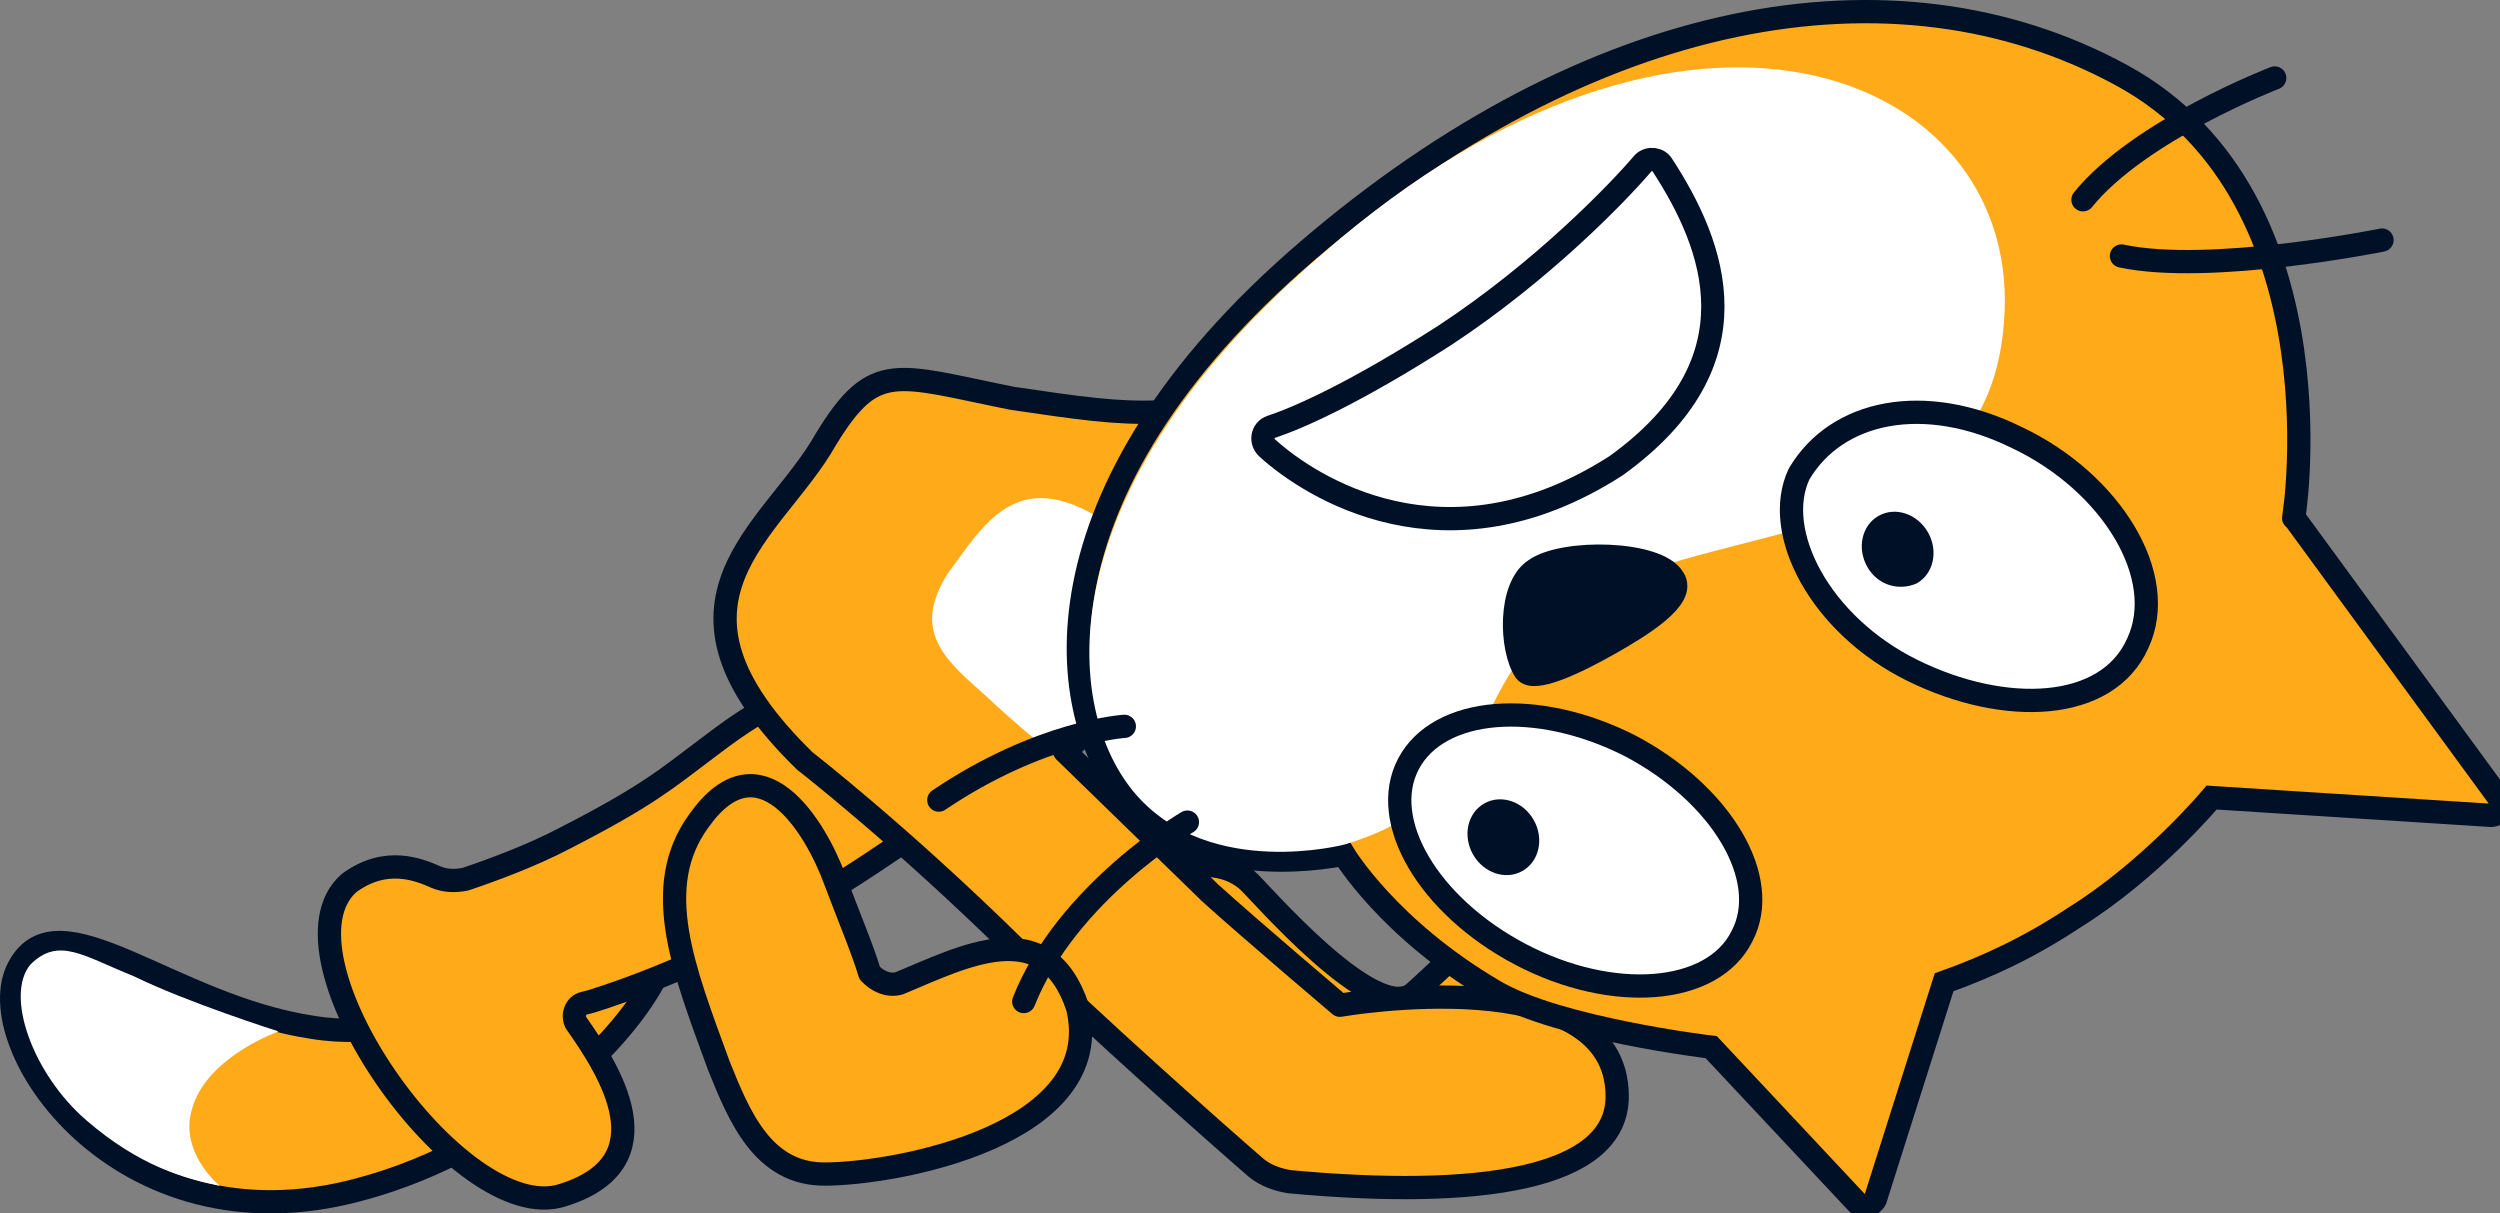 <svg version="1.1" xmlns="http://www.w3.org/2000/svg" xmlns:xlink="http://www.w3.org/1999/xlink" width="128.927" height="62.576" viewBox="0,0,128.927,62.576"><rect x="0" y="0" width="128.927" height="62.576" fill="#808080" stroke="none"/><g transform="translate(-183.3,-167.959)"><g data-paper-data="{&quot;isPaintingLayer&quot;:true}" fill="none" fill-rule="evenodd" stroke="none" stroke-width="none" stroke-linecap="none" stroke-linejoin="none" stroke-miterlimit="10" stroke-dasharray="" stroke-dashoffset="0" font-family="none" font-weight="none" font-size="none" text-anchor="none" style="mix-blend-mode: normal"><g data-paper-data="{&quot;origPos&quot;:null,&quot;origRot&quot;:0}" id="tail"><path d="M215.349,211.469c0.888,-0.104 2.804,-0.283 2.66,3.876c-0.143,4.159 -5.531,8.527 -6.2,8.966c-2.538,1.783 -5.716,3.866 -9.996,4.998c-12.396,3.342 -19.661,-7.559 -17.55,-11.453c2.027,-3.839 7.889,2.003 15.175,3.086c3.213,0.524 6.077,-0.396 8.359,-1.294c3.173,-1.362 6.526,-8.103 7.553,-8.179z" fill="#ffab19" stroke="#001026" stroke-width="1.2" stroke-linecap="round" stroke-linejoin="round"/><path d="M190.167,218.289c2.818,1.381 7.494,2.86 7.494,2.86c0,0 -3.588,1.276 -4.412,3.849c-0.709,2.019 0.831,3.64 1.382,4.116c-1.8,-0.375 -4.125,-1.003 -6.88,-3.382c-2.755,-2.379 -4.221,-6.44 -2.877,-8.038c1.453,-1.431 2.694,-0.45 5.293,0.596z" id="detail" fill="#ffffff" stroke="none" stroke-width="1" stroke-linecap="butt" stroke-linejoin="miter"/></g><path d="M229.7,211.5c-1.8,1.2 -8,5.6 -15.9,8.1l-0.4,0.1c-0.4,0.1 -0.6,0.6 -0.4,1c1.7,2.4 4.8,7.2 -0.7,8.9c-5.3,1.7 -15.2,-12.4 -11,-16.1c1.9,-1.4 3.6,-0.7 4.5,-0.3c0.5,0.2 1,0.2 1.5,0.1c1.2,-0.4 3.4,-1.2 5.1,-2.1c4.3,-2.2 5.3,-3.1 7.3,-4.6c2,-1.5 6.6,-5.2 10.3,-2c3.2,2.7 1.4,5.7 -0.3,6.9z" id="leg" fill="#ffab19" stroke="#001026" stroke-width="1.2" stroke-linecap="round" stroke-linejoin="round"/><path d="M247.626,213.36c0.5,0.4 6.6,7.6 8.6,5.8c2.4,-2.1 5.7,-6.2 9.3,-2.9c3.6,3.3 -3.2,8.9 -6.1,10.4c-6.9,3.1 -12.5,-2.8 -13.7,-4.4c-1.2,-1.6 -3.3,-4.3 -3.3,-6.9c0.1,-2.8 3.5,-3.5 5.2,-2z" data-paper-data="{&quot;origPos&quot;:null}" id="arm" fill="#ffab19" stroke="#001026" stroke-width="1.2" stroke-linecap="round" stroke-linejoin="round"/><g id="body-and-leg"><path d="M245.7,214c2.1,1.9 6.7,5.8 6.7,5.8c0,0 14.3,-2.5 14.3,4.7c0,4.3 -7.2,5.3 -16.9,4.4c-0.6,-0.1 -1.2,-0.3 -1.7,-0.7c-2.2,-1.9 -8.5,-7.5 -12.5,-11.4c-5.9,-5.8 -10.8,-9.6 -10.8,-9.6c-8.5,-8.3 -1.6,-11.8 1.1,-16.6c2.5,-4.1 3.6,-3.3 9.6,-2.1c3.4,0.5 5.4,0.8 7.6,0.7c3.3,-0.1 2.7,4.7 1.8,7.2c0,0 -1.4,3.7 -2.7,5.6c-1.6,2.3 -2.8,3.8 -4,4.7z" id="body" fill="#ffab19" stroke="#001026" stroke-width="1.2" stroke-linecap="round" stroke-linejoin="round"/><path d="M237.3,206.6c0,0 -1.5,-1.2 -3.1,-2.7c-2,-1.8 -4,-3.3 -2,-6.4c1.8,-2.4 3.5,-5.6 8,-2.7c4.3,2.7 2.4,5.2 2.4,5.2c-2.2,4.5 -5.3,6.6 -5.3,6.6z" id="tummy" fill="#ffffff" stroke="none" stroke-width="1" stroke-linecap="butt" stroke-linejoin="miter"/></g><path d="M229.665,218.672c3.292,-1.358 7.583,-3.68 9.208,1.245c1.575,6.574 -9.379,8.577 -13.019,8.589c-3.228,0.025 -4.447,-3.02 -5.487,-5.599c-1.817,-4.98 -3.535,-9.205 -1.006,-12.647c3.089,-4.324 5.962,0.226 7.016,3.121c0.652,1.742 1.4,3.512 1.775,4.76c0.4,0.424 0.95,0.683 1.513,0.53z" data-paper-data="{&quot;origPos&quot;:null,&quot;origRot&quot;:0}" id="arm" fill="#ffab19" stroke="#001026" stroke-width="1.2" stroke-linecap="round" stroke-linejoin="round"/><g data-paper-data="{&quot;origRot&quot;:0,&quot;origPos&quot;:null}"><path d="M280.01,229.814c-0.163,0.322 -0.647,0.481 -0.931,0.182l-7.53,-8.034c0,0 -7.885,-0.941 -11.163,-2.878c-5.493,-3.212 -7.795,-7.08 -7.795,-7.08c0,0 -7.214,1.667 -11.064,-2.704c-3.85,-4.371 -5.337,-15.938 9.206,-28.413c14.543,-12.475 30.197,-15.469 41.989,-9.042c11.792,6.428 8.738,23.779 8.866,22.788l10.64,14.547c0.284,0.299 -0.004,0.806 -0.45,0.829l-14.421,-0.92c0,0 -3.08,3.695 -7.073,6.183c-2.339,1.552 -4.526,2.56 -6.725,3.344z" fill="#ffab19" stroke="#001026" stroke-width="1.2" stroke-linecap="butt" stroke-linejoin="miter"/><path d="M252.655,211.508c0,0 -6.892,1.83 -10.743,-2.541c-3.85,-4.371 -4.743,-15.699 9.675,-27.989c18.603,-16.265 35.702,-9.392 35.088,3.133c-0.565,12.612 -15.054,10.352 -22.071,15.009c-6.021,3.98 -3.616,9.857 -11.95,12.388z" id="face" fill="#ffffff" stroke="none" stroke-width="1" stroke-linecap="butt" stroke-linejoin="miter"/><path d="M266.651,191.972c-8.844,5.691 -15.844,1.033 -17.957,-0.874c-0.42,-0.337 -0.318,-0.969 0.166,-1.128c1.453,-0.477 4.386,-1.791 8.939,-4.711c5.026,-3.302 8.938,-7.353 10.248,-8.897c0.299,-0.284 0.795,-0.22 0.992,0.128c2.673,4.117 5.04,10.131 -2.388,15.481z" data-paper-data="{&quot;origPos&quot;:null,&quot;index&quot;:null}" id="mouth" fill="#ffffff" stroke="#001026" stroke-width="1.2" stroke-linecap="round" stroke-linejoin="round"/><path d="M236.097,219.609c2.22,-5.621 8.438,-9.253 8.438,-9.253" id="whisker" fill="none" stroke="#001026" stroke-width="1.2" stroke-linecap="round" stroke-linejoin="round"/><path d="M231.715,209.22c5.238,-3.537 9.568,-3.803 9.568,-3.803" id="whisker" fill="none" stroke="#001026" stroke-width="1.2" stroke-linecap="round" stroke-linejoin="round"/><path d="M266.233,201.187c-1.828,1.034 -3.841,1.943 -4.273,1.383c-0.776,-1.169 -0.849,-4.345 0.495,-5.22c1.468,-1.06 6.355,-0.952 7.143,0.441c0.678,0.995 -1.623,2.411 -3.364,3.396z" id="nose" fill="#001026" stroke="#001026" stroke-width="1.2" stroke-linecap="round" stroke-linejoin="round"/><path d="M306.141,180.34c0,0 -8.864,1.796 -13.437,0.821" id="whisker" fill="none" stroke="#001026" stroke-width="1.2" stroke-linecap="round" stroke-linejoin="round"/><path d="M290.72,178.262c2.906,-3.597 9.889,-6.282 9.889,-6.282" id="whisker" fill="none" stroke="#001026" stroke-width="1.2" stroke-linecap="round" stroke-linejoin="round"/><g id="eye"><path d="M261.721,217.18c-4.74,-2.489 -7.337,-6.879 -5.786,-9.825c1.551,-2.945 6.589,-3.382 11.415,-0.942c4.74,2.489 7.337,6.879 5.786,9.825c-1.502,3.032 -6.676,3.431 -11.415,0.942z" id="pupil" fill="#ffffff" stroke="#001026" stroke-width="1.2" stroke-linecap="round" stroke-linejoin="round"/><path d="M259.263,212.021c-0.541,-0.957 -0.288,-2.135 0.582,-2.627c0.87,-0.492 2.01,-0.103 2.551,0.855c0.541,0.957 0.288,2.135 -0.582,2.627c-0.87,0.492 -2.01,0.103 -2.551,-0.855" id="pupil" fill="#001026" stroke="none" stroke-width="1" stroke-linecap="butt" stroke-linejoin="miter"/></g><g id="eye"><path d="M281.93,202.534c-4.777,-2.353 -7.261,-7.152 -5.847,-10.135c1.937,-3.278 6.456,-4.226 11.234,-1.873c4.864,2.304 7.844,7.167 6.229,10.608c-1.566,3.528 -6.839,3.753 -11.616,1.4z" fill="#ffffff" stroke="#001026" stroke-width="1.2" stroke-linecap="round" stroke-linejoin="round"/><path d="M279.597,197.19c-0.541,-0.957 -0.288,-2.135 0.582,-2.627c0.87,-0.492 2.01,-0.103 2.551,0.855c0.541,0.957 0.288,2.135 -0.582,2.627c-0.92,0.405 -2.01,0.103 -2.551,-0.855" id="pupil" fill="#001026" stroke="none" stroke-width="1" stroke-linecap="butt" stroke-linejoin="miter"/></g></g></g></g></svg>